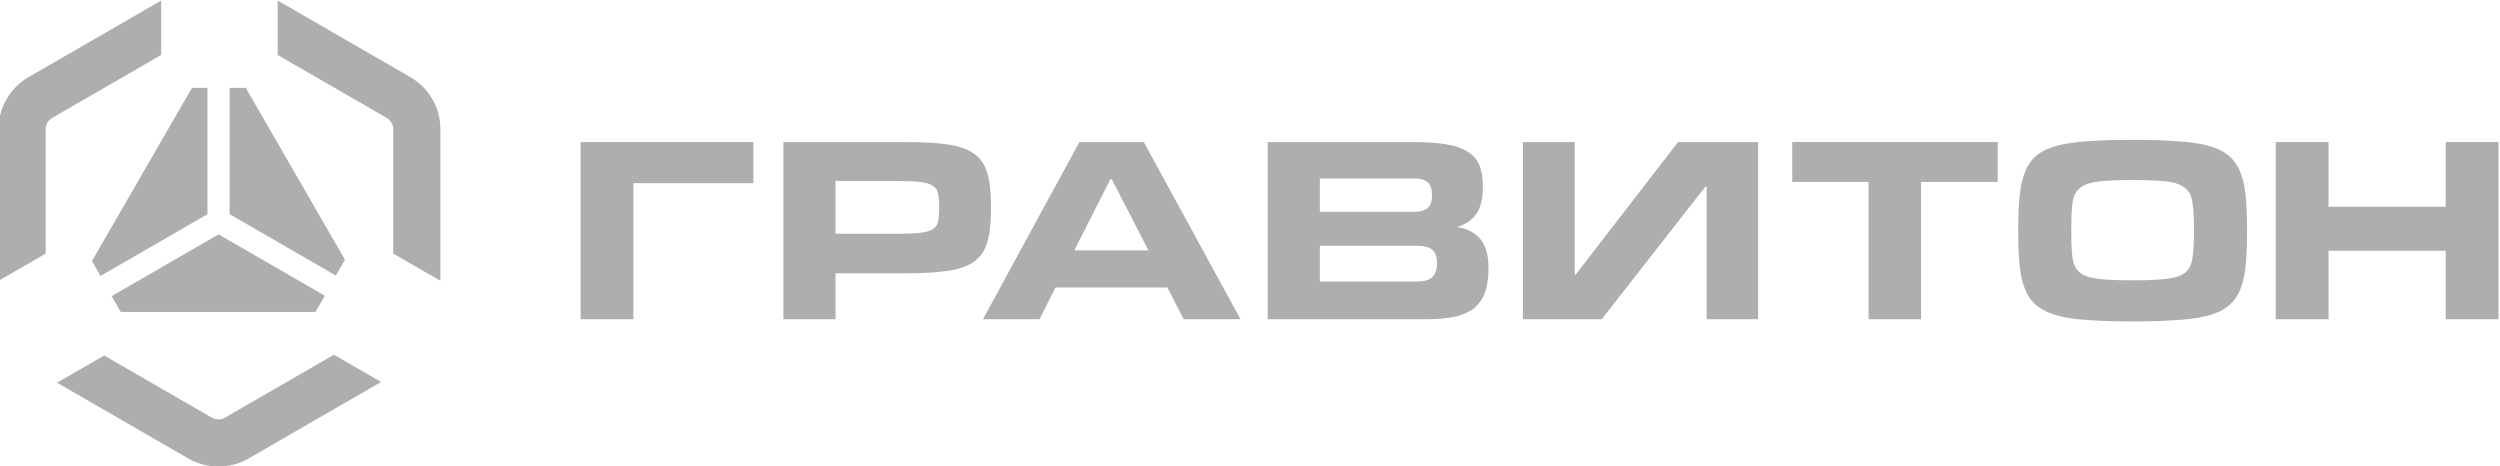 <?xml version="1.0" encoding="UTF-8"?> <!-- Creator: CorelDRAW 2020 (64-Bit) --> <svg xmlns="http://www.w3.org/2000/svg" xmlns:xlink="http://www.w3.org/1999/xlink" xmlns:xodm="http://www.corel.com/coreldraw/odm/2003" xml:space="preserve" width="268.24mm" height="50mm" style="shape-rendering:geometricPrecision; text-rendering:geometricPrecision; image-rendering:optimizeQuality; fill-rule:evenodd; clip-rule:evenodd" viewBox="0 0 26824 5000"> <defs> <style type="text/css"> <![CDATA[ .fil0 {fill:#AEAEAE;fill-rule:nonzero} ]]> </style> </defs> <g id="Слой_x0020_1">  <g id="_2232274162016"> <path class="fil0" d="M2021.13 4919.83l-1409.37 -813.51 505.91 -291.95 1156.56 667.66c42.7,24.5 95.45,24.5 138.15,0l1170.31 -675.76 505.91 292.3 -1423.12 821.61c-199.65,114.65 -445.05,114.65 -644.35,-0.35z"></path> <path class="fil0" d="M4725.15 1385.34l0 1627.57 -505.9 -291.95 0 -1335.62c0,-49.4 -26.25,-94.75 -69.15,-119.6l-1170.36 -675.76 0 -583.85 1423.31 821.61c199.5,115.05 322.1,327.75 322.1,557.6z"></path> <path class="fil0" d="M-16.15 1385.34l0 1627.57 505.91 -291.95 0 -1335.62c0,-49.4 26.25,-94.75 69.15,-119.6l1170.16 -675.76 0 -583.85 -1423.31 821.61c-199.15,115.05 -321.91,327.75 -321.91,557.6z"></path> <polygon class="fil0" points="3384.19,3347.31 3484.89,3172.66 2345.43,2514.7 1197.82,3177.26 1295.72,3346.91 3384.19,3346.91 "></polygon> <polygon class="fil0" points="1078.57,2960.56 2226.13,2298.05 2226.13,942.99 2059.48,942.99 986.46,2801.26 "></polygon> <polygon class="fil0" points="2463.73,943.04 2463.73,2298.05 3603.19,2956.16 3701.29,2786.31 2637.13,943.04 "></polygon> <polygon class="fil0" points="8083.64,1523.99 6229.97,1523.99 6229.97,3424.96 6796.18,3424.96 6796.18,1965.3 8083.64,1965.3 "></polygon> <path class="fil0" d="M9618.85 2508.1c105.46,0 188.91,-3.35 249.61,-10.2 60.65,-6.9 106.7,-19.05 137.9,-37.05 31.4,-20.3 50.65,-47.1 57.5,-81 9,-35.8 13.4,-83.05 13.4,-141.6l0 -23.65c0,-58.55 -4.4,-105.5 -13.4,-141.65 -6.85,-35.8 -25.75,-62.95 -57.5,-80.95 -31.2,-20.3 -77.25,-33.7 -137.9,-40.4 -60.7,-6.9 -143.8,-10.05 -249.61,-10.05l-653.9 0 0 566.2 653.9 0.35zm-653.9 916.91l-559.51 0 0 -1900.97 1311.12 0c186.45,0 339.2,9 458.45,26.8 119.25,18 212.55,51.7 279.75,101.06 67.55,47.3 113.6,115.75 138.11,205.7 26.8,87.45 40.2,202.3 40.2,343.6l0 50.45c0,141.65 -13.4,257.35 -40.2,347.31 -24.86,87.5 -70.91,156.3 -138.11,205.65 -67.55,49.25 -160.85,83.1 -279.75,100.9 -118.9,18 -272,27 -458.45,27l-751.61 0 0 492.5z"></path> <path class="fil0" d="M13310.24 3425.01l-609.95 0 -175.15 -340.45 -1199.82 0 -171.8 340.45 -606.76 0 1034.72 -1900.97 690.9 0 1037.86 1900.97zm-987.61 -738.2l-394.55 -765.01 -13.4 0 -387.76 765.01 795.71 0z"></path> <path class="fil0" d="M13601.65 3425.01l0 -1900.97 1547.11 0c146.25,0 267.61,7.75 364.06,23.6 98.95,15.7 177.45,42.7 236.05,81.01 58.35,35.8 100.15,84.3 124.7,144.95 24.7,60.5 37,135.85 37,225.8 0,132.8 -23.6,231.4 -70.9,296.85 -47.1,65.1 -112.35,109.9 -195.4,134.75l0 6.9c105.45,17.8 186.4,61.75 242.7,131.41 56.25,69.7 84.3,171.8 84.3,306.75 0,107.8 -13.4,197.75 -40.4,269.55 -26.8,69.65 -68.45,125.75 -124.5,168.45 -56.3,40.35 -127,69.65 -212.55,87.65 -85.55,15.85 -186.45,23.65 -303.41,23.65l-1688.76 0 0 -0.35zm1591.01 -404.3c85.55,0 143.8,-15.9 175.21,-47.3 33.65,-33.85 50.4,-83.05 50.4,-148.15 0,-67.55 -16.75,-115.7 -50.4,-145 -31.41,-29.25 -90.01,-43.9 -175.21,-43.9l-1031.31 0 0 384.35 1031.31 0zm-13.4 -748.46c58.6,0 103.4,-12.15 134.8,-37 33.85,-24.7 50.41,-70.75 50.41,-138.15 0,-71.95 -16.56,-120.1 -50.41,-144.8 -31.4,-24.85 -76.6,-37.05 -134.8,-37.05l-1017.91 0 0 357.4 1017.91 0 0 -0.4z"></path> <polygon class="fil0" points="16339.73,3425.01 17185.88,3425.01 18298.2,2002.4 18311.6,2002.4 18311.6,3425.01 18864.4,3425.01 18864.4,1524.04 18004.84,1524.04 16906.13,2946.46 16895.88,2946.46 16895.88,1524.04 16339.73,1524.04 "></polygon> <polygon class="fil0" points="20611.82,3425.01 20048.76,3425.01 20048.76,1951.95 19229.96,1951.95 19229.96,1524.04 21434.33,1524.04 21434.33,1951.95 20611.82,1951.95 "></polygon> <path class="fil0" d="M22838.54 3448.61c-182,0 -279.4,-4.45 -412.05,-13.45 -130.35,-6.85 -241.45,-21.3 -333.55,-43.9 -92.06,-24.85 -167.41,-58.55 -225.96,-101.05 -56.25,-42.7 -100.2,-98.95 -131.4,-168.65 -31.4,-69.5 -52.9,-155.05 -64.05,-255.95 -11.25,-101.05 -16.75,-222.4 -16.75,-364.06l0 -53.8c0,-141.65 5.65,-263 16.75,-364.05 11.3,-100.9 32.65,-186.45 64.05,-256.15 31.2,-71.95 75.15,-129.1 131.4,-171.8 58.55,-42.71 133.55,-75.31 225.96,-97.71 92.1,-22.4 203.2,-37.05 333.55,-43.95 132.65,-9 230.05,-13.4 412.05,-13.4l87.5 0c182.06,0 278.71,4.4 408.86,13.4 132.65,6.9 245.2,21.2 337.1,43.95 92.05,22.4 166.15,55 222.4,97.71 58.6,42.7 103.41,100.2 134.81,171.8 31.4,69.7 52.9,155.25 64,256.15 11.3,101.05 16.6,222.4 16.6,364.05l0 53.8c0,141.66 -5.65,263.01 -16.6,364.06 -11.45,100.9 -32.6,187.5 -64,259.3 -31.4,69.7 -76.56,125.75 -134.81,168.65 -56.25,42.65 -130.35,75.3 -222.4,97.7 -91.9,22.4 -204.45,37.05 -337.1,43.9 -130.15,9 -226.8,13.45 -408.86,13.45l-87.5 0zm67.2 -441.35c164.06,0 232.31,-4.6 324.56,-13.6 94.55,-9 164.05,-30.5 209.05,-63.85 47.1,-35.95 75.15,-88.7 84.15,-158.4 11.45,-69.65 16.75,-164 16.75,-283.11l0 -30.15c0,-121.35 -5.65,-216.95 -16.75,-286.65 -9,-71.95 -37.05,-124.5 -84.15,-158.4 -45,-35.8 -114.5,-58.55 -209.05,-67.35 -92.05,-9 -160.5,-13.6 -324.56,-13.6l-47.1 0c-166.15,0 -235.8,4.6 -327.9,13.6 -92.05,8.8 -161.75,31.2 -208.85,67.35 -44.95,33.9 -73,86.45 -84.3,158.4 -9,69.7 -13.4,165.3 -13.4,286.65l0 30.15c0,119.26 4.4,213.46 13.4,283.11 11.3,69.7 39.35,122.45 84.3,158.4 47.1,33.7 116.8,54.85 208.85,63.85 92.1,9 161.75,13.6 327.9,13.6l47.1 0z"></path> <polygon class="fil0" points="26807.88,3425.01 26241.53,3425.01 26241.53,2690.16 24984.37,2690.16 24984.37,3425.01 24418.01,3425.01 24418.01,1524.04 24984.37,1524.04 24984.37,2218.3 26241.53,2218.3 26241.53,1524.04 26807.88,1524.04 "></polygon> </g> </g> </svg> 